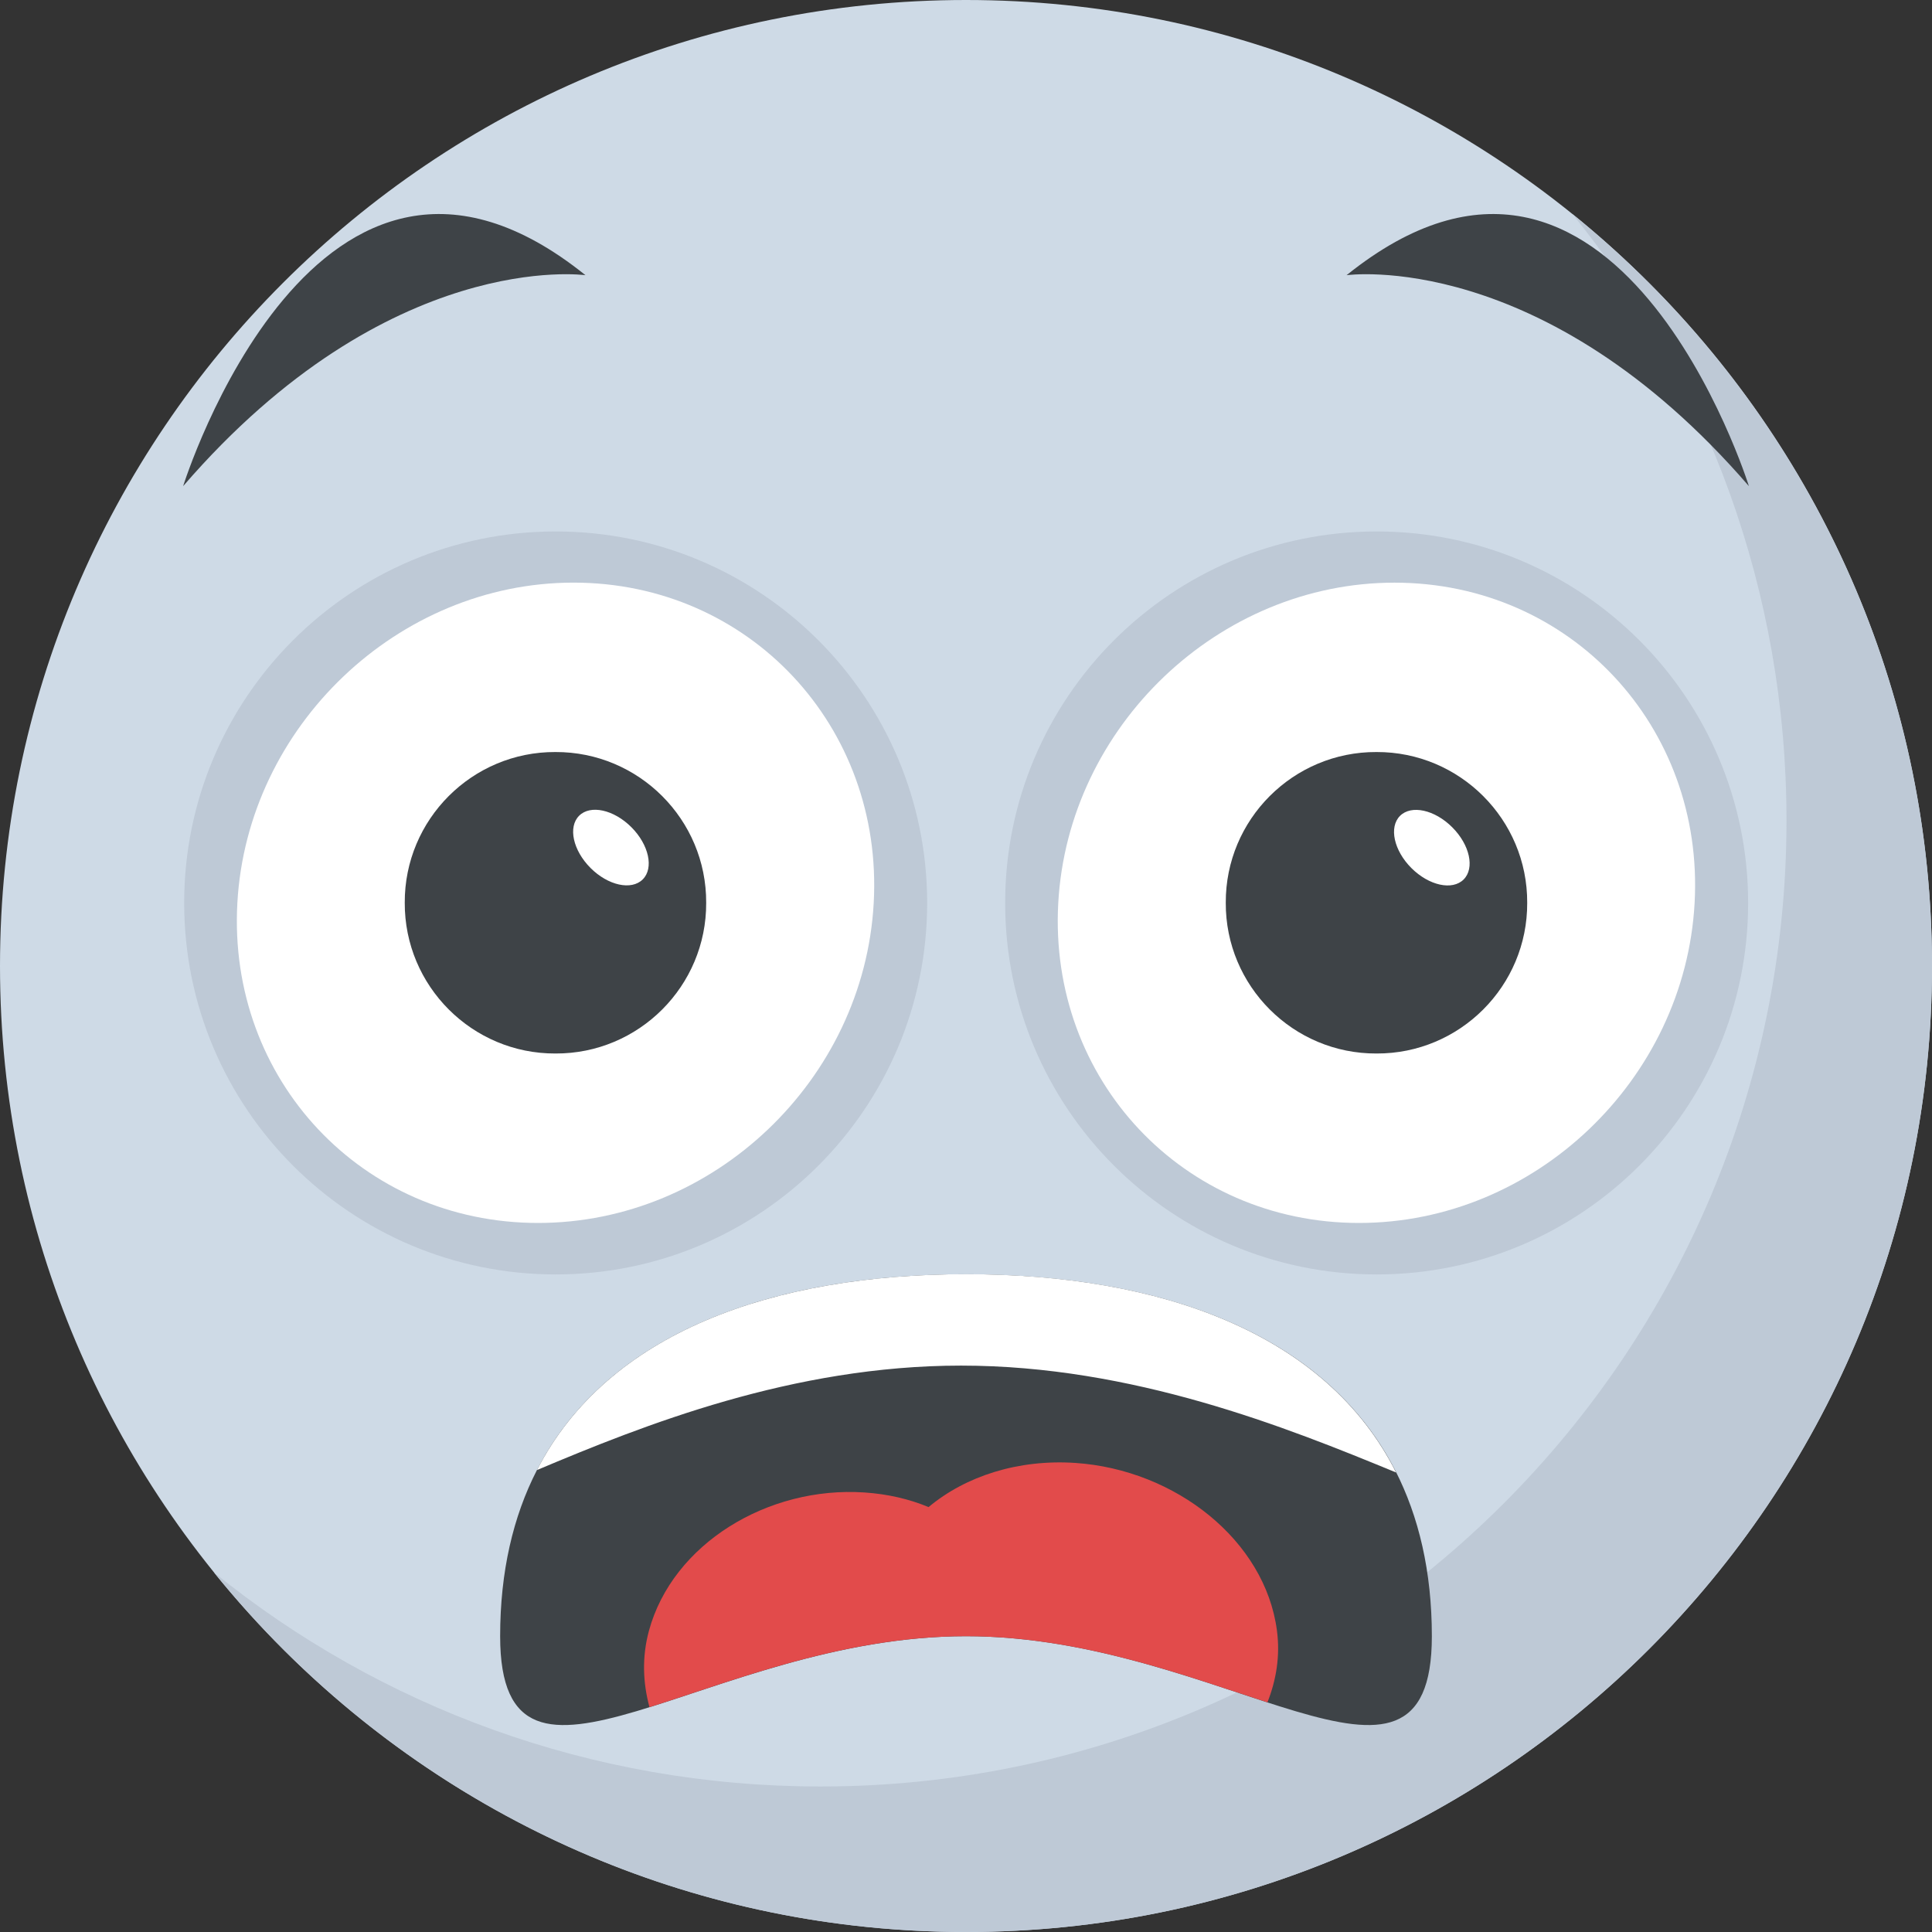 <svg xmlns="http://www.w3.org/2000/svg" width="48" height="48" viewBox="0 0 48 48">
  <rect x="0" y="0" width="48" height="48" fill="#333333" stroke="none"/>
  <g fill="none" fill-rule="evenodd">
    <path fill="#CEDAE6" fill-rule="nonzero" d="M24,48 C37.255,48 48,37.255 48,24 C48,10.745 37.255,0 24,0 C10.745,0 0,10.745 0,24 C0,37.255 10.745,48 24,48 Z"/>
    <path fill="#BEC9D6" fill-rule="nonzero" d="M48,24 C48,37.26 37.252,48 24,48 C16.455,48 9.72,44.52 5.317,39.068 C9.435,42.398 14.677,44.385 20.385,44.385 C33.637,44.385 44.385,33.645 44.385,20.385 C44.385,14.678 42.397,9.435 39.067,5.317 C44.512,9.72 48,16.455 48,24 Z"/>
    <path fill="#BEC9D6" fill-rule="nonzero" d="M13.806,31.663 C18.903,31.663 23.035,27.531 23.035,22.434 C23.035,17.337 18.903,13.204 13.806,13.204 C8.709,13.204 4.576,17.337 4.576,22.434 C4.576,27.531 8.709,31.663 13.806,31.663 Z"/>
    <path fill="#FFF" fill-rule="nonzero" d="M21.707,22.437 C21.464,26.828 17.732,30.384 13.368,30.384 C9.005,30.384 5.654,26.826 5.897,22.437 C6.14,18.048 9.887,14.475 14.249,14.475 C18.612,14.475 21.95,18.047 21.707,22.437 Z"/>
    <path fill="#3E4347" fill-rule="nonzero" d="M14.546 6.837C14.546 6.837 9.669 6.152 4.55 12.078 4.55 12.078 7.86 1.461 14.546 6.837zM33.455 6.837C33.455 6.837 38.331 6.152 43.451 12.078 43.451 12.078 40.14 1.461 33.455 6.837zM35.574 40.651C35.574 45.618 30.393 40.651 24 40.651 17.607 40.651 12.426 45.618 12.426 40.651 12.426 34.218 17.609 31.659 24 31.659 30.392 31.659 35.574 34.218 35.574 40.651z"/>
    <path fill="#E24B4B" fill-rule="nonzero" d="M31.489,42.295 C31.707,41.743 31.809,41.145 31.725,40.508 C31.43,38.271 29.206,36.513 26.715,36.346 C25.297,36.252 23.991,36.673 23.07,37.443 C22.587,37.242 22.055,37.119 21.479,37.08 C19.074,36.918 16.71,38.359 16.123,40.515 C15.945,41.17 15.973,41.812 16.136,42.414 C18.201,41.77 20.959,40.651 24,40.651 C26.859,40.651 29.471,41.642 31.489,42.295 Z"/>
    <path fill="#FFF" fill-rule="nonzero" d="M13.341,36.523 C15.993,35.406 19.691,33.928 23.877,33.928 C28.142,33.928 31.962,35.46 34.686,36.584 C32.943,33.114 28.817,31.657 24,31.657 C19.21,31.659 15.101,33.097 13.341,36.523 Z"/>
    <path fill="#3E4347" fill-rule="nonzero" d="M17.545,22.43 C17.554,24.498 15.87,26.183 13.801,26.174 C11.733,26.183 10.047,24.497 10.056,22.428 C10.047,20.36 11.731,18.675 13.8,18.684 C15.87,18.677 17.554,20.361 17.545,22.43 Z"/>
    <path fill="#FFF" fill-rule="nonzero" d="M15.686,20.551 C15.249,20.114 14.668,19.987 14.388,20.267 C14.108,20.547 14.235,21.128 14.672,21.565 C15.108,22.001 15.689,22.128 15.969,21.848 C16.249,21.568 16.122,20.987 15.686,20.551 Z"/>
    <path fill="#BEC9D6" fill-rule="nonzero" d="M34.203,31.663 C39.3,31.663 43.432,27.531 43.432,22.434 C43.432,17.337 39.3,13.204 34.203,13.204 C29.106,13.204 24.973,17.337 24.973,22.434 C24.973,27.531 29.106,31.663 34.203,31.663 Z"/>
    <path fill="#FFF" fill-rule="nonzero" d="M42.102,22.437 C41.859,26.828 38.127,30.384 33.764,30.384 C29.4,30.384 26.049,26.826 26.292,22.437 C26.535,18.047 30.282,14.476 34.644,14.476 C39.009,14.475 42.346,18.047 42.102,22.437 Z"/>
    <path fill="#3E4347" fill-rule="nonzero" d="M37.943,22.43 C37.952,24.498 36.267,26.183 34.199,26.174 C32.13,26.183 30.444,24.497 30.454,22.428 C30.445,20.36 32.13,18.675 34.199,18.684 C36.267,18.677 37.952,20.361 37.943,22.43 Z"/>
    <path fill="#FFF" fill-rule="nonzero" d="M36.08,20.553 C35.644,20.117 35.063,19.99 34.783,20.27 C34.503,20.55 34.63,21.131 35.066,21.567 C35.503,22.003 36.084,22.13 36.364,21.85 C36.644,21.57 36.517,20.989 36.08,20.553 Z"/>
  </g>
</svg>
